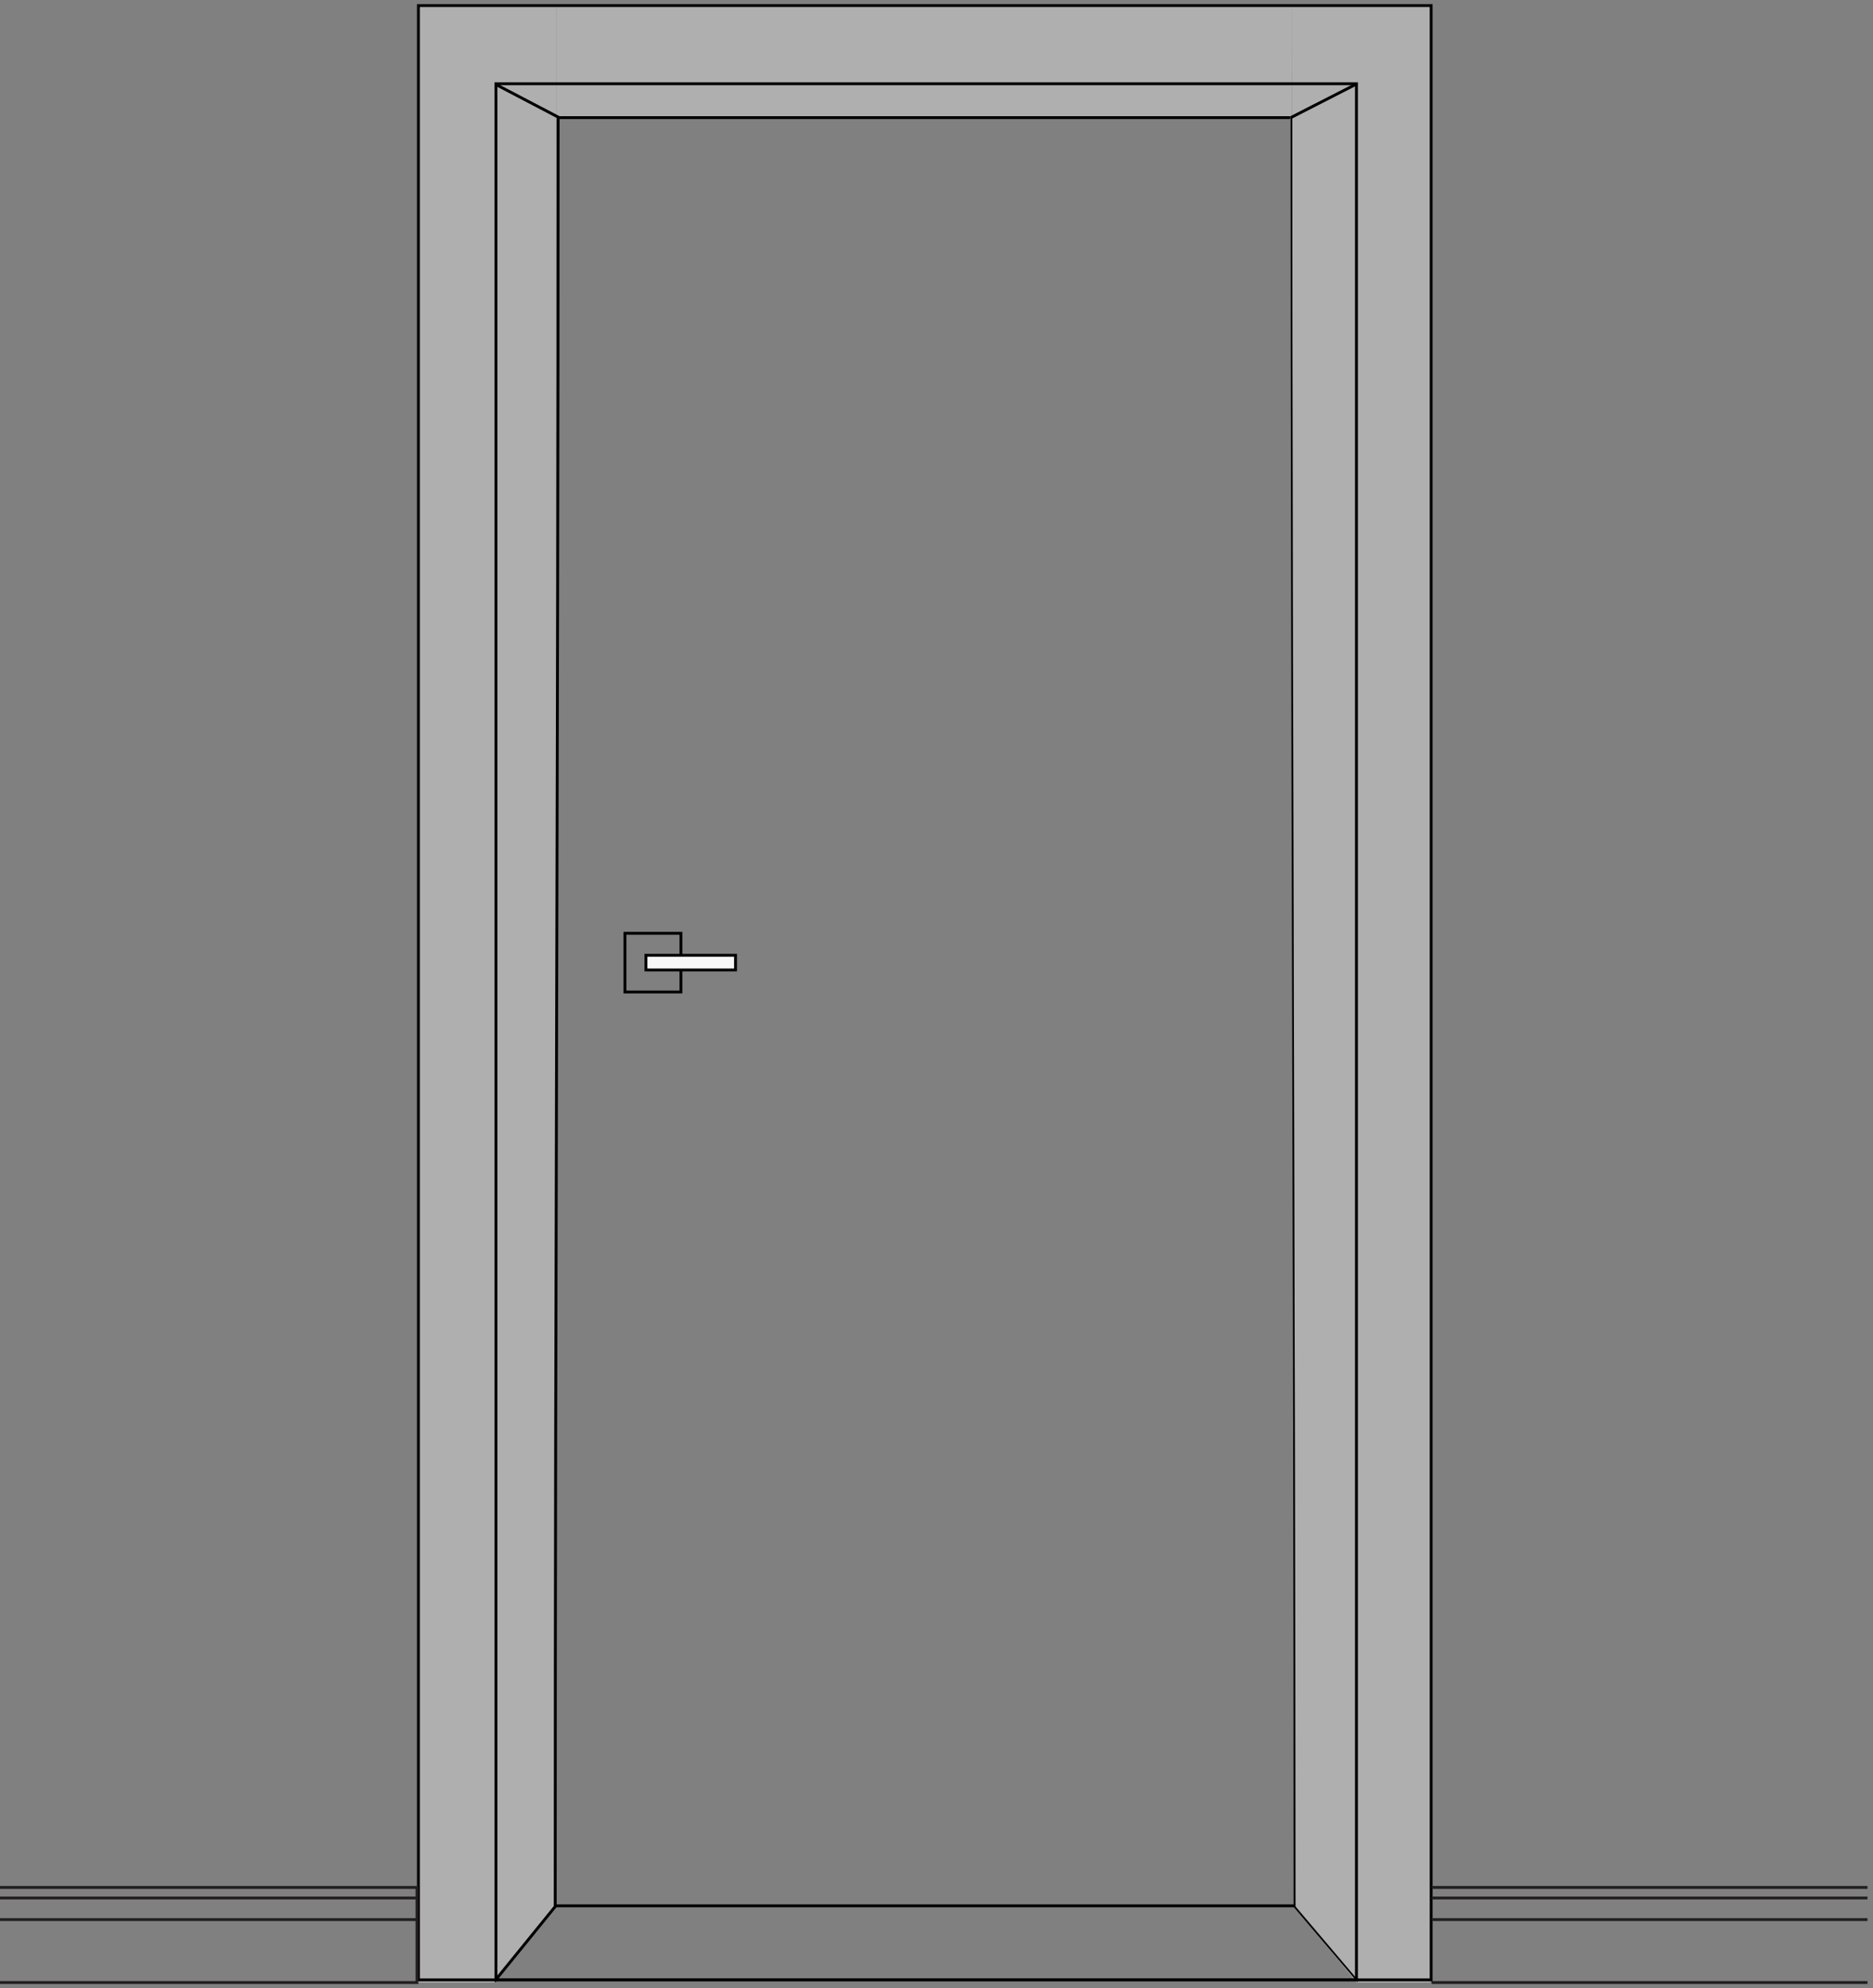 <svg width="326" height="346" viewBox="0 0 326 346" fill="none" xmlns="http://www.w3.org/2000/svg">
<rect x="0" y="0" width="326" height="346" fill="#808080" stroke="none"/>
<rect x="96.816" y="0.742" width="128.003" height="19.89" fill="#AFAFAF"/>
<path d="M72.68 0.742H96.817V331.911L86.006 344.998H72.68V0.742Z" fill="#AFAFAF"/>
<path d="M248.961 0.742H224.823L225.578 332.178L236.138 344.998H248.961V0.742Z" fill="#AFAFAF"/>
<rect x="86.316" y="14.57" width="149.778" height="329.97" stroke="black" stroke-width="0.5"/>
<path d="M86.062 344.792L96.637 331.78C96.637 215.172 97.141 136.975 97.141 20.367" stroke="black" stroke-width="0.5"/>
<path fill-rule="evenodd" clip-rule="evenodd" d="M225.455 331.726C225.455 273.446 225.323 224.759 225.192 176.073C225.061 127.372 224.929 78.671 224.929 20.367H224.633C224.633 78.671 224.764 127.373 224.896 176.074C225.027 224.775 225.158 273.476 225.158 331.78V331.834L236.228 344.887L236.454 344.697L225.455 331.726Z" fill="black"/>
<path d="M224.658 20.469L236.141 14.598" stroke="black" stroke-width="0.5"/>
<path d="M225.425 331.654H96.562" stroke="black" stroke-width="0.5"/>
<rect x="72.828" y="0.969" width="176.269" height="343.571" stroke="black" stroke-width="0.5"/>
<path d="M86.547 14.826L97.33 20.47C199.195 20.47 224.832 20.47 224.661 20.47" stroke="black" stroke-width="0.5"/>
<path d="M-0.001 328.449L72.578 328.449L72.578 344.996L-0.001 344.996" stroke="#231F20" stroke-width="0.5" stroke-miterlimit="10"/>
<path d="M-0.001 334.045L72.578 334.045" stroke="#231F20" stroke-width="0.5" stroke-miterlimit="10"/>
<path d="M-0.001 330.285L72.578 330.285" stroke="#231F20" stroke-width="0.5" stroke-miterlimit="10"/>
<path d="M249.164 328.449L325.039 328.449M325.039 344.996L249.164 344.996" stroke="#231F20" stroke-width="0.5" stroke-miterlimit="10"/>
<path d="M249.164 334.045L325.039 334.045" stroke="#231F20" stroke-width="0.5" stroke-miterlimit="10"/>
<path d="M249.164 330.285L325.039 330.285" stroke="#231F20" stroke-width="0.5" stroke-miterlimit="10"/>
<rect x="108.777" y="162.412" width="9.74" height="10.21" stroke="black" stroke-width="0.5"/>
<rect x="112.43" y="166.234" width="15.592" height="2.56" fill="#F7F7F7" stroke="black" stroke-width="0.5"/>
</svg>
